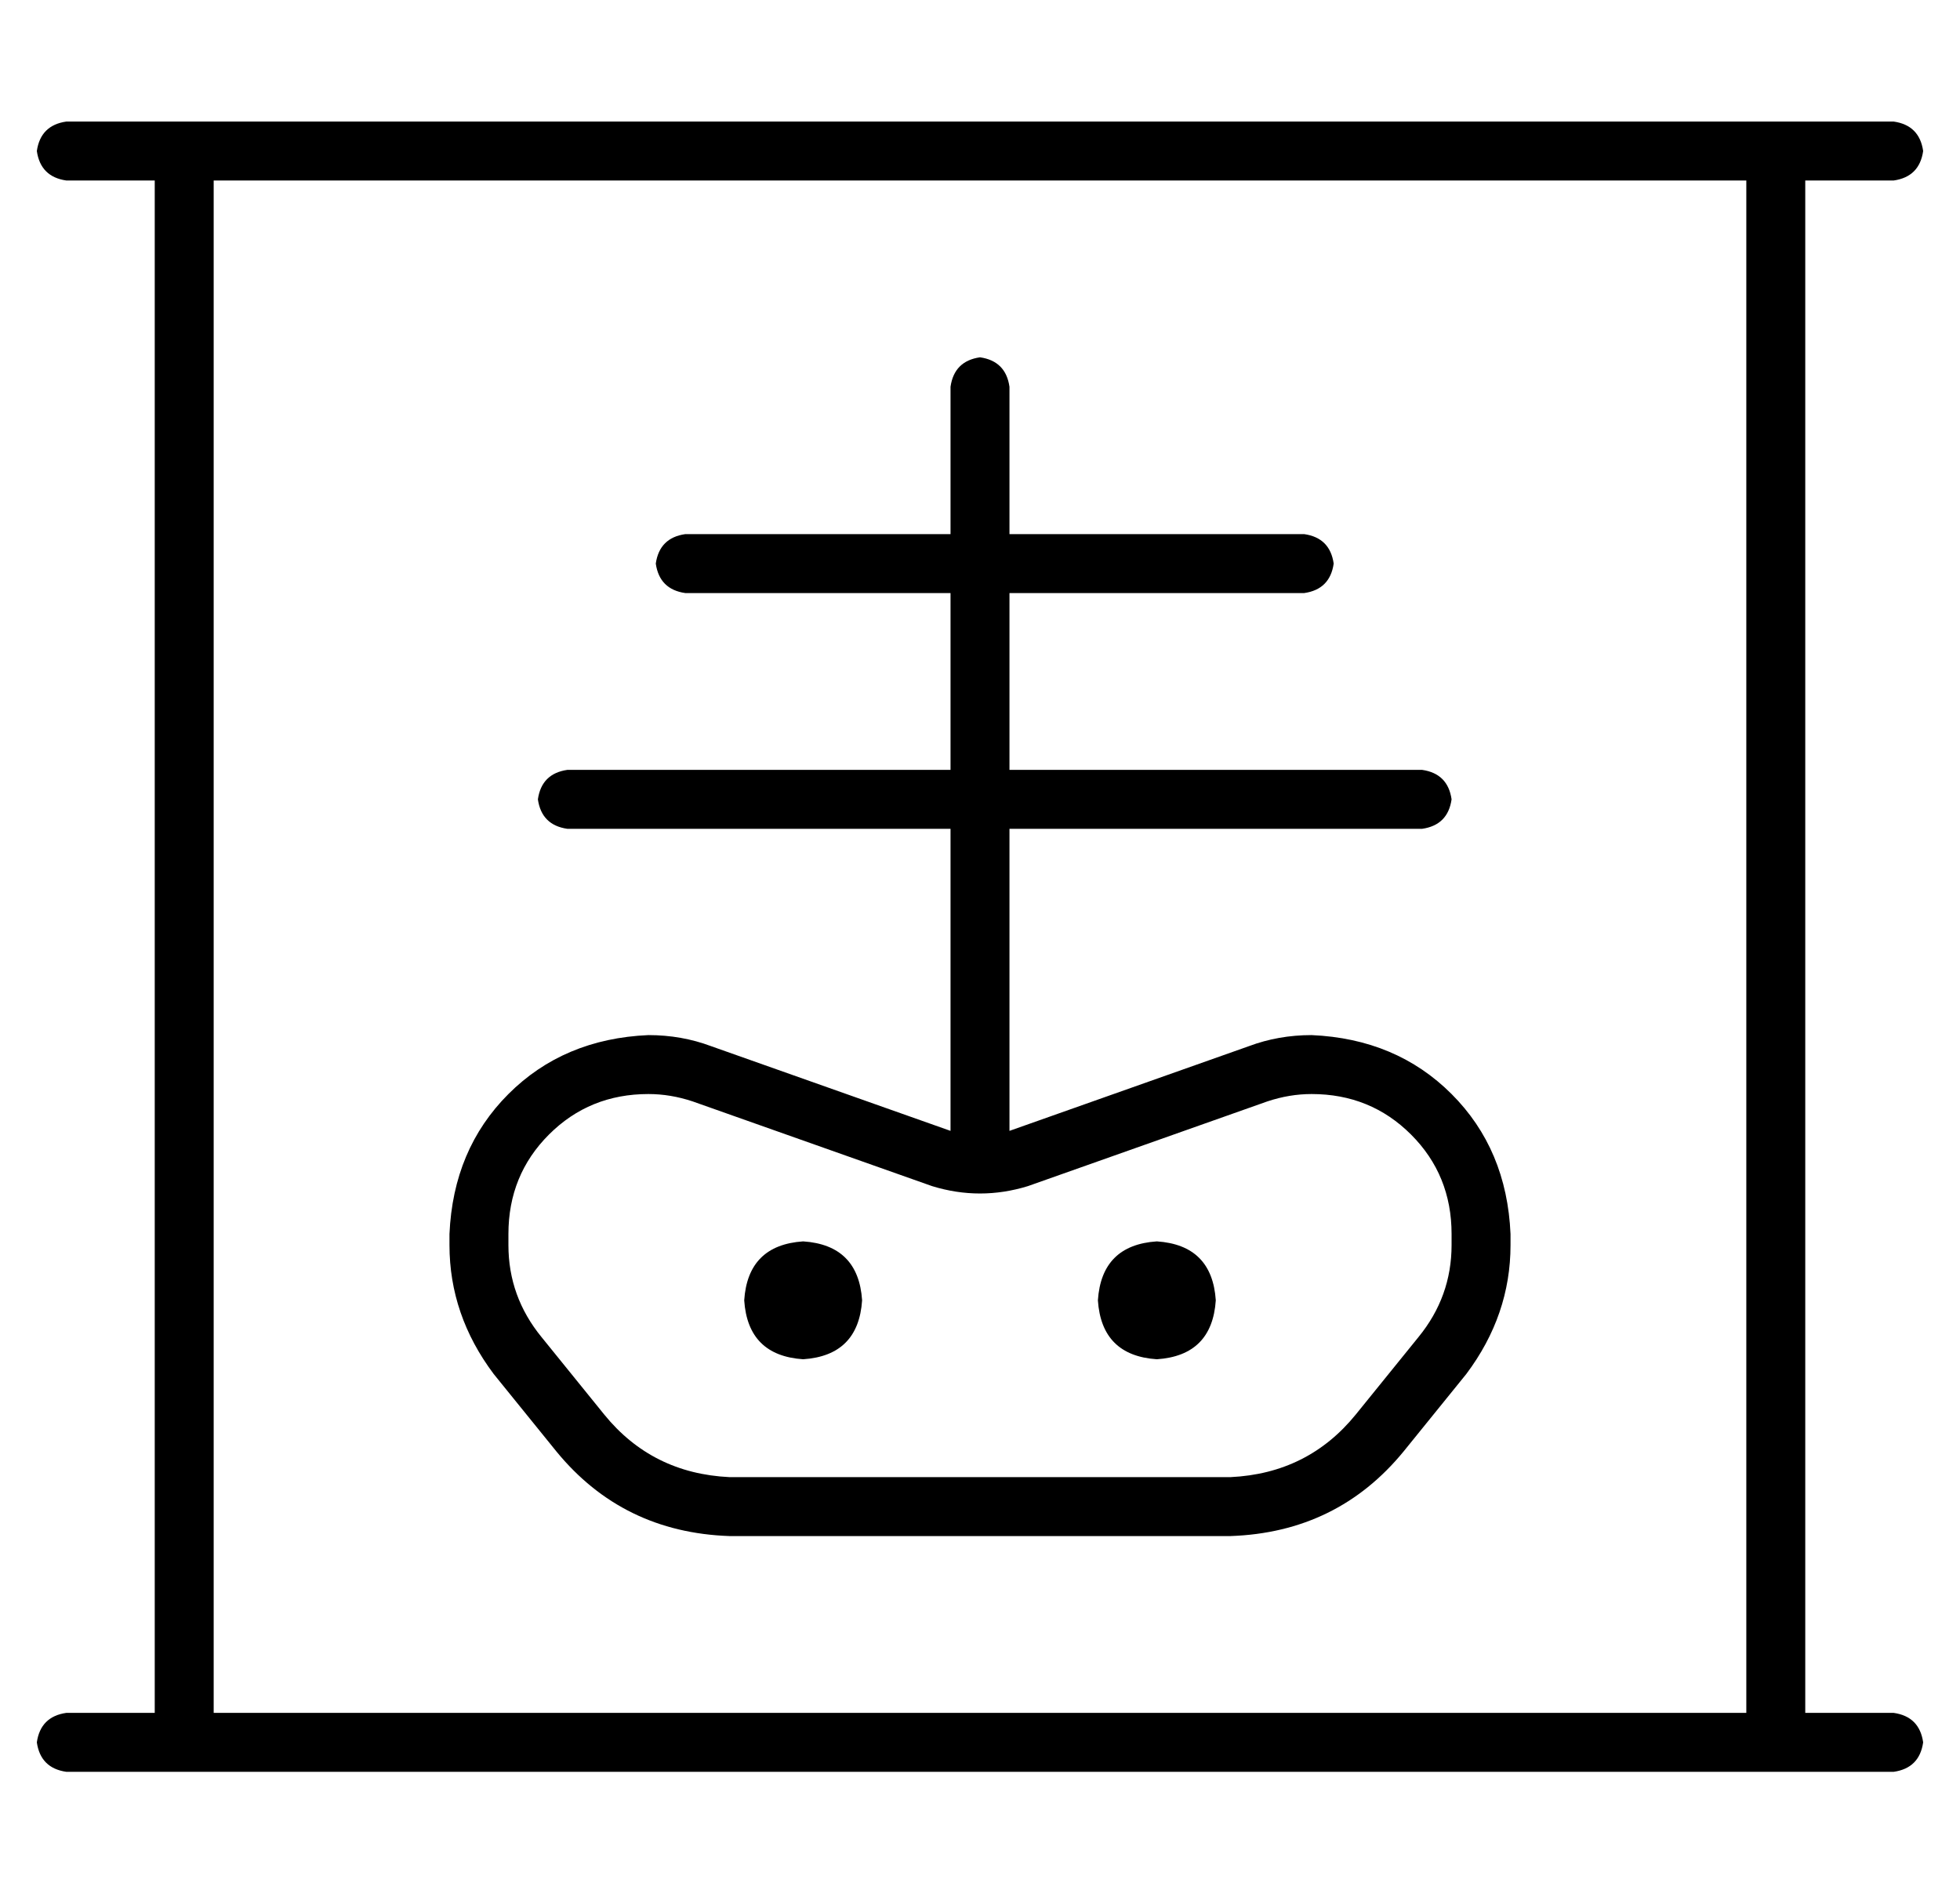 <?xml version="1.0" standalone="no"?>
<!DOCTYPE svg PUBLIC "-//W3C//DTD SVG 1.1//EN" "http://www.w3.org/Graphics/SVG/1.1/DTD/svg11.dtd" >
<svg xmlns="http://www.w3.org/2000/svg" xmlns:xlink="http://www.w3.org/1999/xlink" version="1.1" viewBox="-10 -40 532 512">
   <path fill="currentColor"
d="M0 1q1 -7 8 -8h32h464q7 1 8 8q-1 7 -8 8h-24v0v416v0h24v0q7 1 8 8q-1 7 -8 8h-32h-464q-7 -1 -8 -8q1 -7 8 -8h24v0v-416v0h-24v0q-7 -1 -8 -8v0zM48 9v416v-416v416h416v0v-416v0h-416v0zM256 57q7 1 8 8v40v0h80v0q7 1 8 8q-1 7 -8 8h-80v0v48v0h112v0q7 1 8 8
q-1 7 -8 8h-112v0v80v0v2v0v0l65 -23v0q8 -3 17 -3q23 1 38 16t16 38v3v0q0 19 -12 35l-17 21v0q-18 22 -47 23h-136v0q-29 -1 -47 -23l-17 -21v0q-12 -16 -12 -35v-3v0q1 -23 16 -38t38 -16q9 0 17 3l65 23v0v0v0v-2v-80v0h-104v0q-7 -1 -8 -8q1 -7 8 -8h104v0v-48v0h-72v0
q-7 -1 -8 -8q1 -7 8 -8h72v0v-40v0q1 -7 8 -8v0zM128 295v3v-3v3q0 14 9 25l17 21v0q13 16 34 17h136v0q21 -1 34 -17l17 -21v0q9 -11 9 -25v-3v0q0 -16 -11 -27t-27 -11q-6 0 -12 2l-65 23v0q-13 4 -26 0l-65 -23v0q-6 -2 -12 -2q-16 0 -27 11t-11 27v0zM192 313
q1 -15 16 -16q15 1 16 16q-1 15 -16 16q-15 -1 -16 -16v0zM304 297q15 1 16 16q-1 15 -16 16q-15 -1 -16 -16q1 -15 16 -16v0z" />
</svg>
